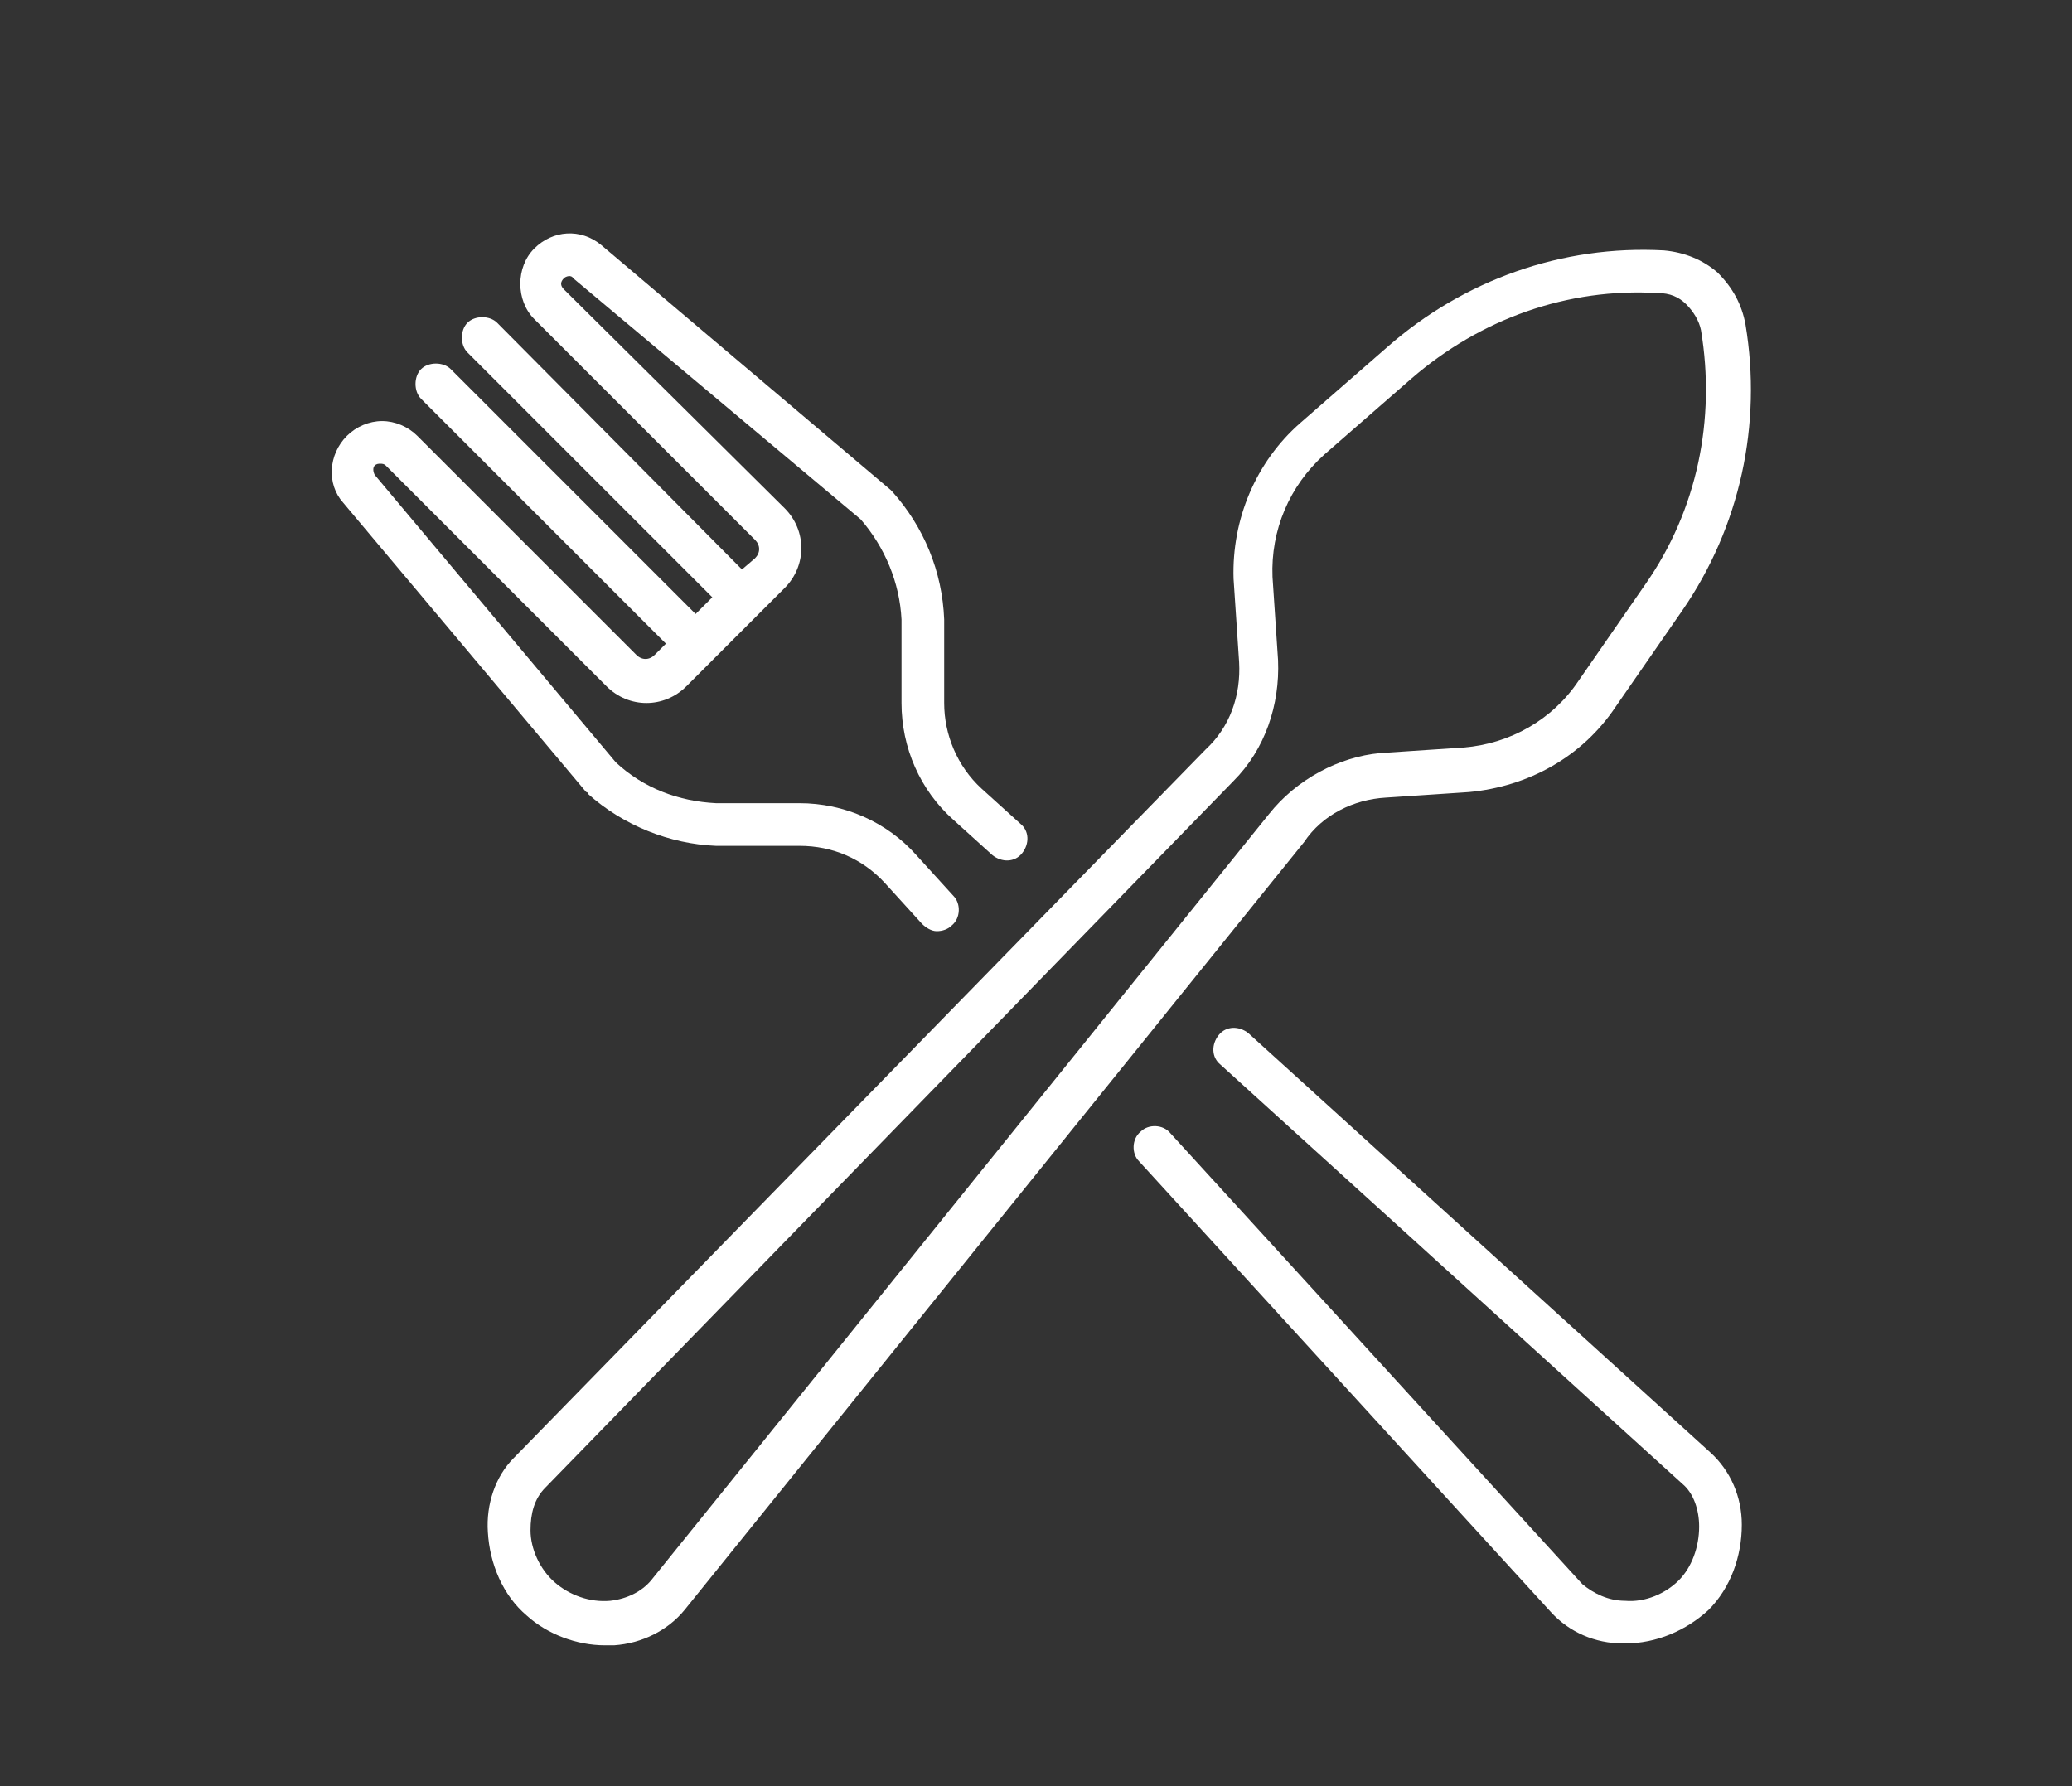 <?xml version="1.0" encoding="utf-8"?>
<!-- Generator: Adobe Illustrator 24.3.0, SVG Export Plug-In . SVG Version: 6.00 Build 0)  -->
<svg version="1.1" id="圖層_1" xmlns="http://www.w3.org/2000/svg" xmlns:xlink="http://www.w3.org/1999/xlink" x="0px" y="0px"
	 viewBox="0 0 111.7 96.3" style="enable-background:new 0 0 111.7 96.3;" xml:space="preserve">
<rect x="0" y="0" width="111.7" height="96.3" fill="#333333" stroke="none"/>
<style type="text/css">
	.st0{fill:#FFFFFF;}
	.st1{fill:#853F39;stroke:#FFFFFF;stroke-width:0.919;stroke-miterlimit:10;}
</style>
<g>
	<g>
		<path class="st0" d="M74.7,43l4.5-0.3c0,0,0,0,0,0c3.2-0.3,6.1-1.9,7.9-4.6l3.6-5.2c3.1-4.5,4.3-10,3.4-15.4
			c-0.2-1.1-0.7-2-1.5-2.8c-0.8-0.7-1.8-1.1-2.9-1.2c-5.5-0.3-10.8,1.6-14.9,5.2l-4.7,4.1c-2.4,2.1-3.7,5.2-3.6,8.4c0,0,0,0,0,0
			l0.3,4.5c0.1,1.8-0.5,3.5-1.8,4.7L27.7,78.6c-1,1-1.5,2.5-1.4,4c0.1,1.7,0.8,3.4,2.1,4.5c1.1,1,2.7,1.6,4.2,1.6c0.2,0,0.3,0,0.5,0
			c1.5-0.1,2.9-0.8,3.8-1.9l33.4-41.4C71.3,43.9,73,43.1,74.7,43z M68.4,43.9L35.1,85.2c-0.5,0.6-1.3,1-2.2,1.1
			c-1.1,0.1-2.2-0.3-3-1c-0.8-0.7-1.3-1.8-1.3-2.8c0-0.9,0.2-1.7,0.8-2.3l37.1-38.1c1.7-1.7,2.5-4.1,2.4-6.5l-0.3-4.5
			c-0.1-2.5,0.9-4.9,2.8-6.6l4.7-4.1c3.7-3.2,8.4-4.9,13.3-4.6c0.6,0,1.1,0.2,1.5,0.6c0.4,0.4,0.7,0.9,0.8,1.4
			c0.8,4.8-0.2,9.7-3,13.7l-3.6,5.2c-1.4,2.1-3.7,3.4-6.2,3.6l-4.5,0.3C72.2,40.8,69.9,42,68.4,43.9z"/>
		<path class="st0" d="M92.2,78.3L67.3,55.7c-0.5-0.4-1.2-0.4-1.6,0.1c-0.4,0.5-0.4,1.2,0.1,1.6L90.7,80c0.6,0.5,0.9,1.4,0.9,2.3
			c0,1.1-0.4,2.2-1.1,2.9c-0.7,0.7-1.8,1.2-2.9,1.1c-0.9,0-1.7-0.4-2.3-0.9L63.1,61.1c-0.4-0.5-1.2-0.5-1.6-0.1
			c-0.5,0.4-0.5,1.2-0.1,1.6l22.2,24.3c1,1.1,2.4,1.7,3.9,1.7c0,0,0.1,0,0.1,0c1.7,0,3.3-0.7,4.5-1.8c1.2-1.2,1.8-2.9,1.8-4.6
			C93.9,80.7,93.3,79.3,92.2,78.3z"/>
		<path class="st0" d="M31.7,42.8c1.9,1.7,4.4,2.7,6.9,2.8c0,0,0,0,0,0l4.5,0c1.8,0,3.4,0.7,4.6,2l2,2.2c0.2,0.2,0.5,0.4,0.8,0.4
			c0.3,0,0.6-0.1,0.8-0.3c0.5-0.4,0.5-1.2,0.1-1.6l-2-2.2c-1.6-1.8-3.9-2.8-6.3-2.8l-4.5,0c-2-0.1-3.9-0.8-5.4-2.2l-13-15.5
			c-0.1-0.2-0.1-0.4,0-0.5c0.1-0.1,0.2-0.1,0.3-0.1s0.2,0,0.3,0.1L32.7,37c1.2,1.2,3.1,1.2,4.3,0l1.4-1.4v0l2.5-2.5c0,0,0,0,0,0l0,0
			l1.4-1.4c1.2-1.2,1.2-3.1,0-4.3L30.4,15.6c-0.2-0.2-0.2-0.4,0-0.6c0.1-0.1,0.4-0.2,0.5,0l15.5,13c1.3,1.5,2.1,3.4,2.2,5.4l0,4.5
			c0,2.4,1,4.7,2.8,6.3l2.1,1.9c0.5,0.4,1.2,0.4,1.6-0.1c0.4-0.5,0.4-1.2-0.1-1.6l-2.1-1.9c-1.3-1.2-2-2.9-2-4.6l0-4.5c0,0,0,0,0,0
			c-0.1-2.6-1.1-5-2.8-6.9c0,0-0.1-0.1-0.1-0.1L32.4,13.2c-1.1-0.9-2.6-0.8-3.6,0.2c-1,1-1,2.8,0,3.8l11.9,11.9c0.3,0.3,0.3,0.7,0,1
			L40,30.7L26.8,17.4c-0.4-0.4-1.2-0.4-1.6,0c-0.4,0.4-0.4,1.2,0,1.6l13.2,13.2l-0.9,0.9L24.3,19.9c-0.4-0.4-1.2-0.4-1.6,0
			c-0.4,0.4-0.4,1.2,0,1.6l13.2,13.2l-0.6,0.6c-0.3,0.3-0.7,0.3-1,0L22.5,23.5c-0.5-0.5-1.2-0.8-1.9-0.8s-1.4,0.3-1.9,0.8
			c-1,1-1.1,2.6-0.2,3.6l13.1,15.6C31.6,42.7,31.7,42.7,31.7,42.8z"/>
	</g>
</g>
</svg>

